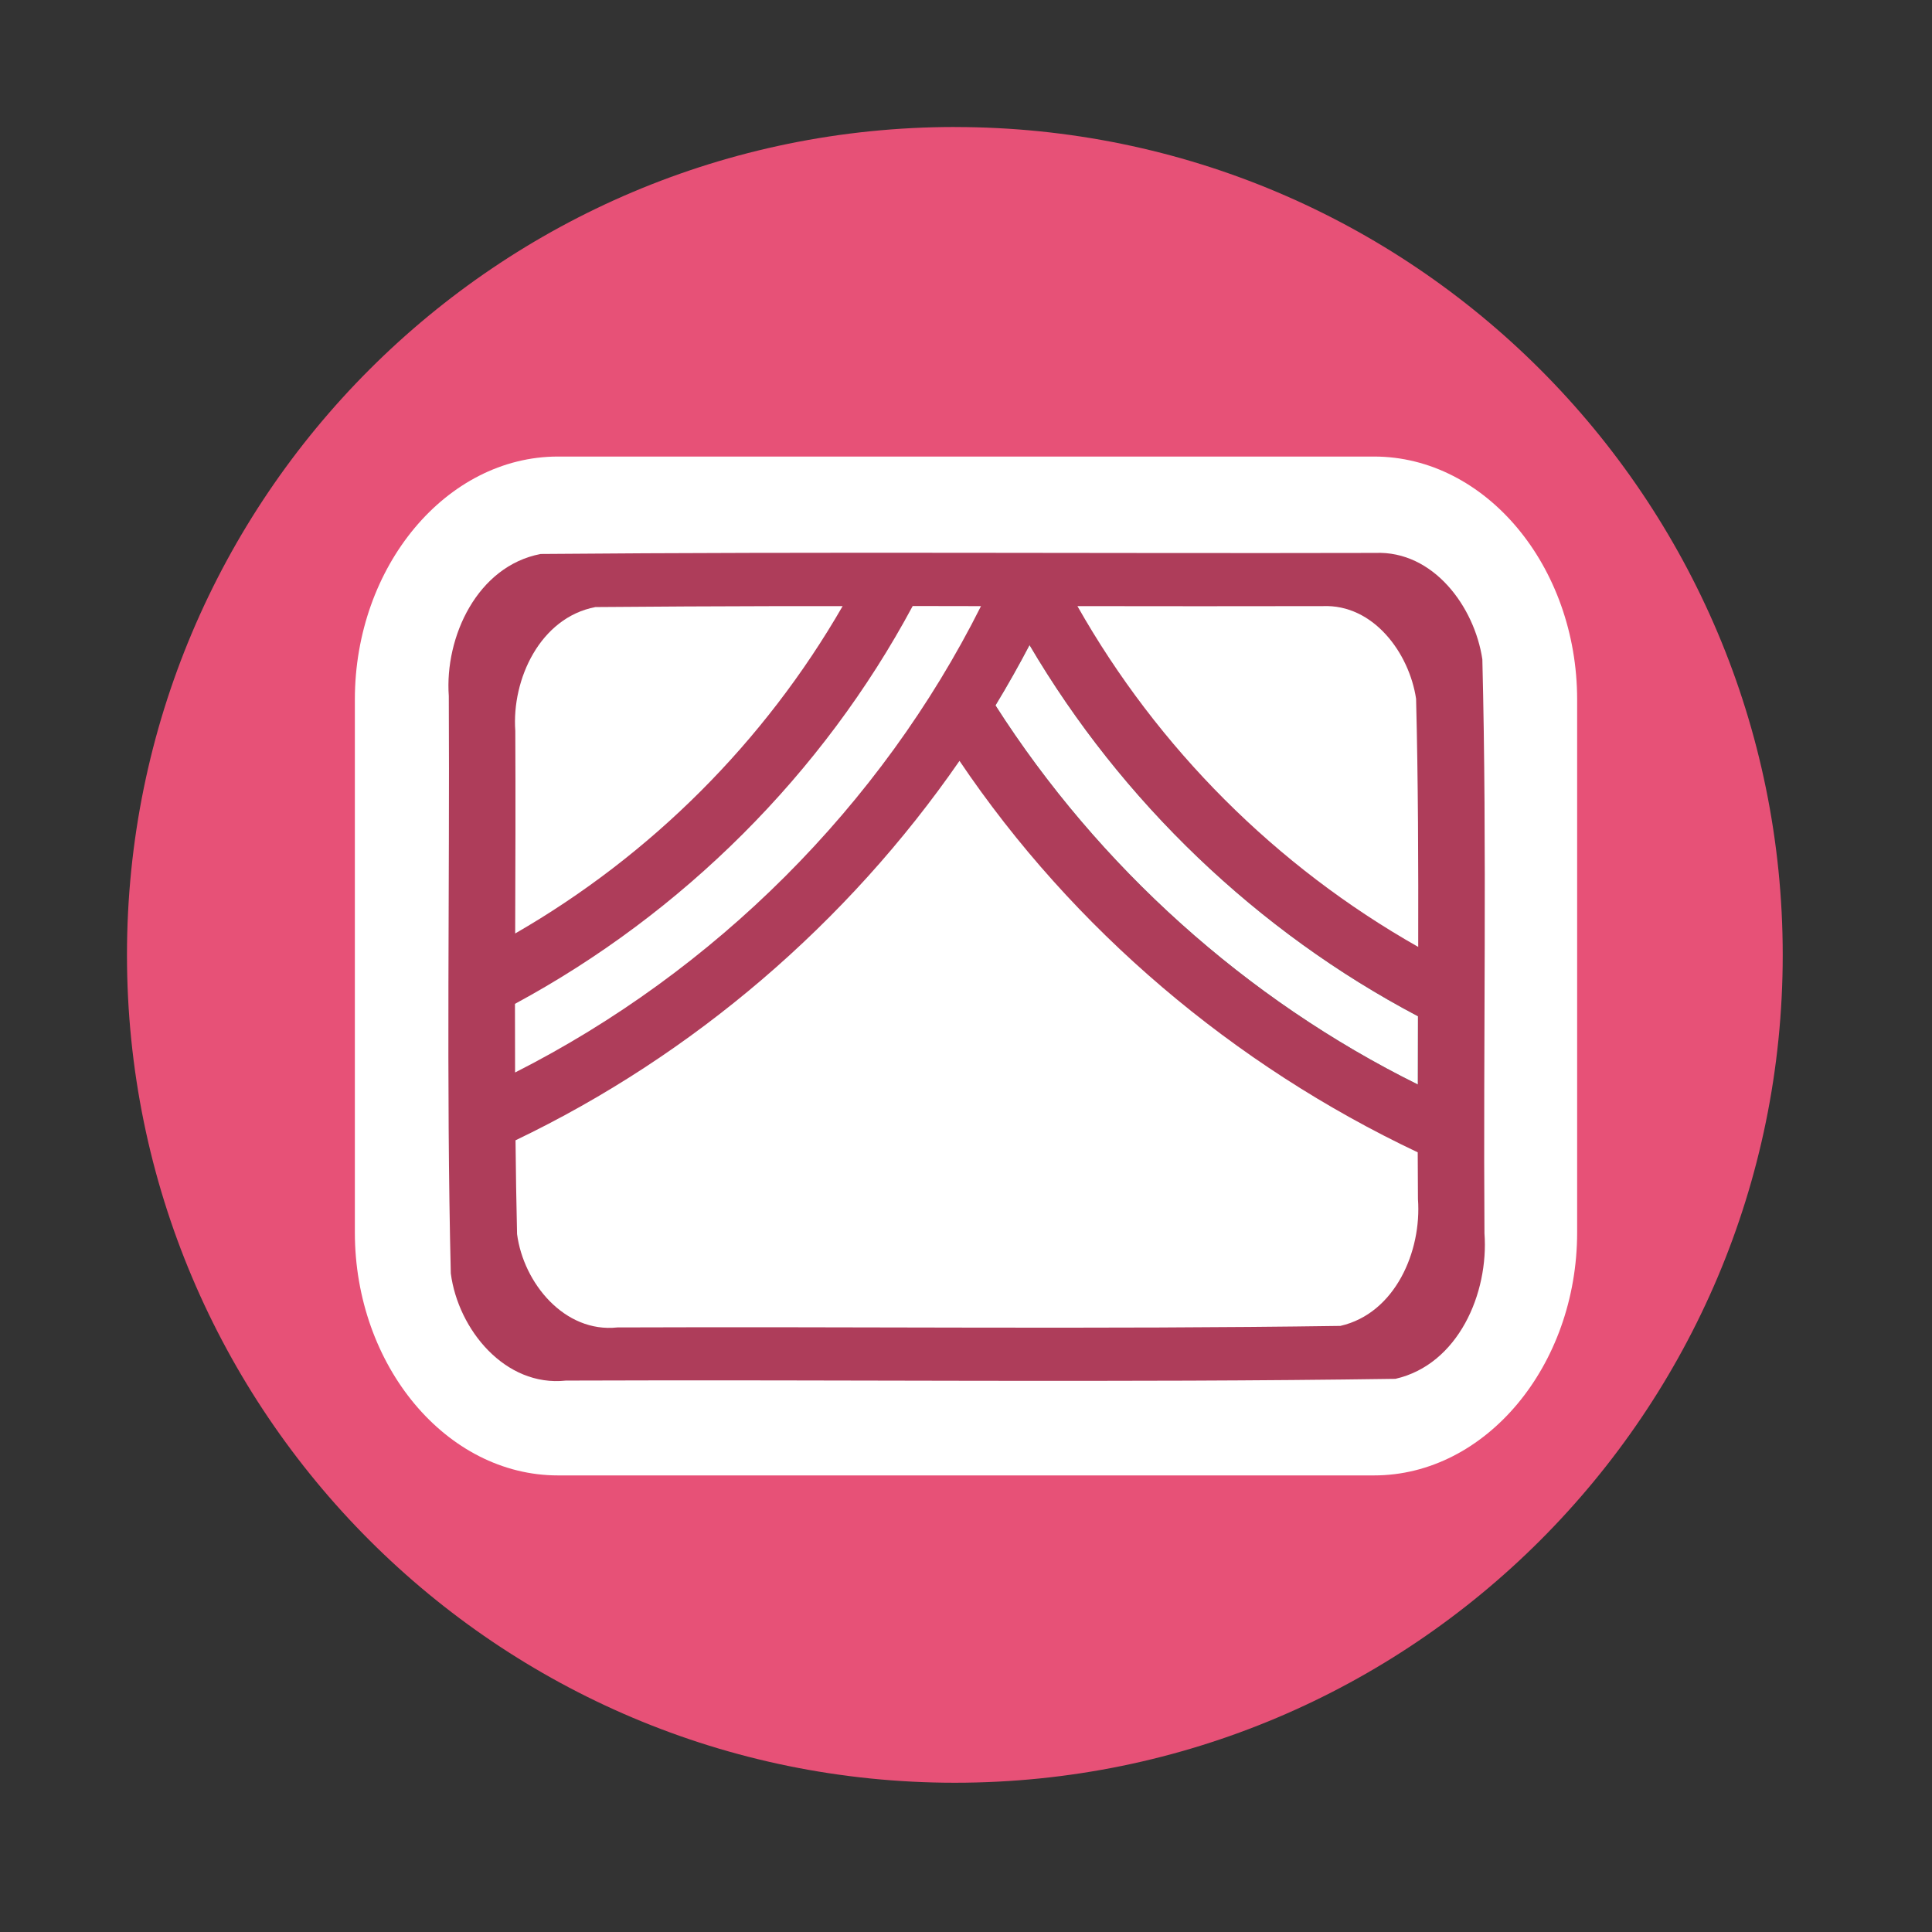 <?xml version="1.0" encoding="UTF-8" standalone="no"?>
<svg xmlns:dc="http://purl.org/dc/elements/1.1/" xmlns:cc="http://creativecommons.org/ns#" xmlns:rdf="http://www.w3.org/1999/02/22-rdf-syntax-ns#" xmlns:svg="http://www.w3.org/2000/svg" xmlns="http://www.w3.org/2000/svg" xmlns:xlink="http://www.w3.org/1999/xlink" xmlns:sodipodi="http://sodipodi.sourceforge.net/DTD/sodipodi-0.dtd" xmlns:inkscape="http://www.inkscape.org/namespaces/inkscape" viewBox="0 0 512 512" id="svg2" version="1.1" inkscape:version="0.91 r" sodipodi:docname="preferences-system-hotcorners.svg">
<rect x="0" y="0" width="512" height="512" fill="#333333" stroke="none"/>
<defs id="defs57" />
<sodipodi:namedview pagecolor="#ffffff" bordercolor="#666666" borderopacity="1" objecttolerance="10" gridtolerance="10" guidetolerance="10" inkscape:pageopacity="0" inkscape:pageshadow="2" inkscape:window-width="640" inkscape:window-height="480" id="namedview55" showgrid="false" inkscape:zoom="0.4609375" inkscape:cx="256" inkscape:cy="256" inkscape:window-x="0" inkscape:window-y="0" inkscape:window-maximized="0" inkscape:current-layer="svg2" />
<path fill-rule="evenodd" d="m253.06 33.656c-121.16 0-219.41 98.24-219.41 219.41 0 121.16 98.24 219.38 219.41 219.38 121.16 0 219.38-98.2 219.38-219.37 0-121.16-98.2-219.41-219.37-219.41" fill="#e75177" id="path4" />
<path d="m147.86 120.99c-29.551 0-53.819 29.05-53.819 64.42v141.17c0 35.37 24.268 64.42 53.819 64.42h216.28c29.551 0 53.819-29.05 53.819-64.42v-141.17c0-35.37-24.268-64.42-53.819-64.42h-216.28" fill="#fff" id="path8" />
<g font-family="'Gentium Book Basic'" line-height="125%" font-size="0" word-spacing="0" letter-spacing="0" id="g10" />
<flowRoot opacity="0.25" transform="matrix(10.294 0 0 10.294 -234.54 -10323)" id="flowRoot24">
<flowRegion id="flowRegion26">
<path id="0" d="m-53.03 6.634h57.629v49.32h-57.629z" />
</flowRegion>
<flowPara id="flowPara29" />
</flowRoot>
<flowRoot transform="matrix(10.294 0 0 10.294 -1650.2 -10493)" id="flowRoot31">
<flowRegion id="flowRegion33">
<use width="1" xlink:href="#0" height="1" id="use35" />
</flowRegion>
<flowPara id="flowPara37" />
</flowRoot>
<path d="m364.44 146.53c-73.71 0.175-147.47-0.357-221.16 0.281-16.773 3.211-25.47 21.951-24.344 37.656 0.264 50.993-0.699 102.04 0.531 153 1.943 14.877 14.405 30.14 30.5 28.403 73.27-0.293 146.62 0.603 219.84-0.465 16.655-3.796 24.76-22.708 23.59-38.563-0.344-50.701 0.712-101.46-0.559-152.12-2.071-13.9-12.969-28.838-28.406-28.19" fill="#ae3d5a" id="path39" />
<path d="m254.28 201.63c-29.654 42.91-70.61 78.04-117.66 100.56 0.087 8.281 0.206 16.567 0.406 24.844 1.693 12.966 12.566 26.26 26.594 24.75 63.861-0.256 127.77 0.525 191.59-0.406 14.516-3.309 21.582-19.776 20.563-33.594-0.028-4.131-0.053-8.274-0.063-12.406-48.714-23.04-91.32-59.06-121.44-103.75" fill="#fff" id="path41" />
<g fill="#fff" id="g43">
<path d="m285.53 160.63c21.339 37.672 52.641 68.973 90.31 90.31 0.052-21.925-0.013-43.848-0.563-65.75-1.805-12.11-11.296-25.13-24.75-24.563-21.665 0.051-43.33 0.026-65 0" id="path45" />
<path d="m205.97 160.63c-16.06 0.037-32.13 0.111-48.19 0.25-14.619 2.798-22.2 19.12-21.22 32.813 0.093 17.89 0.028 35.791-0.031 53.688 36-20.753 66.03-50.743 86.78-86.75-5.781 0.005-11.563-0.013-17.344 0" id="path47" />
<path d="m241.88 160.59c-23.842 44.47-61.03 81.49-105.41 105.44-0.006 6.07 0.01 12.12 0.031 18.19 52.835-26.778 96.95-70.66 123.47-123.59-6.03-0.009-12.06-0.029-18.09-0.031" id="path49" />
</g>
<path d="m272.84 170.94c-2.841 5.428-5.854 10.764-9.03 16 27.337 42.754 66.45 77.956 111.94 100.47 0.012-6.03 0.01-12.07 0.031-18.09-42.563-22.421-78.57-56.921-102.94-98.37" id="path51" />
<path d="m272.84 170.94c-2.841 5.428-5.854 10.764-9.03 16 27.337 42.754 66.45 77.956 111.94 100.47 0.012-6.03 0.01-12.07 0.031-18.09-42.563-22.421-78.57-56.921-102.94-98.37" fill="#fff" id="path53" />
</svg>
